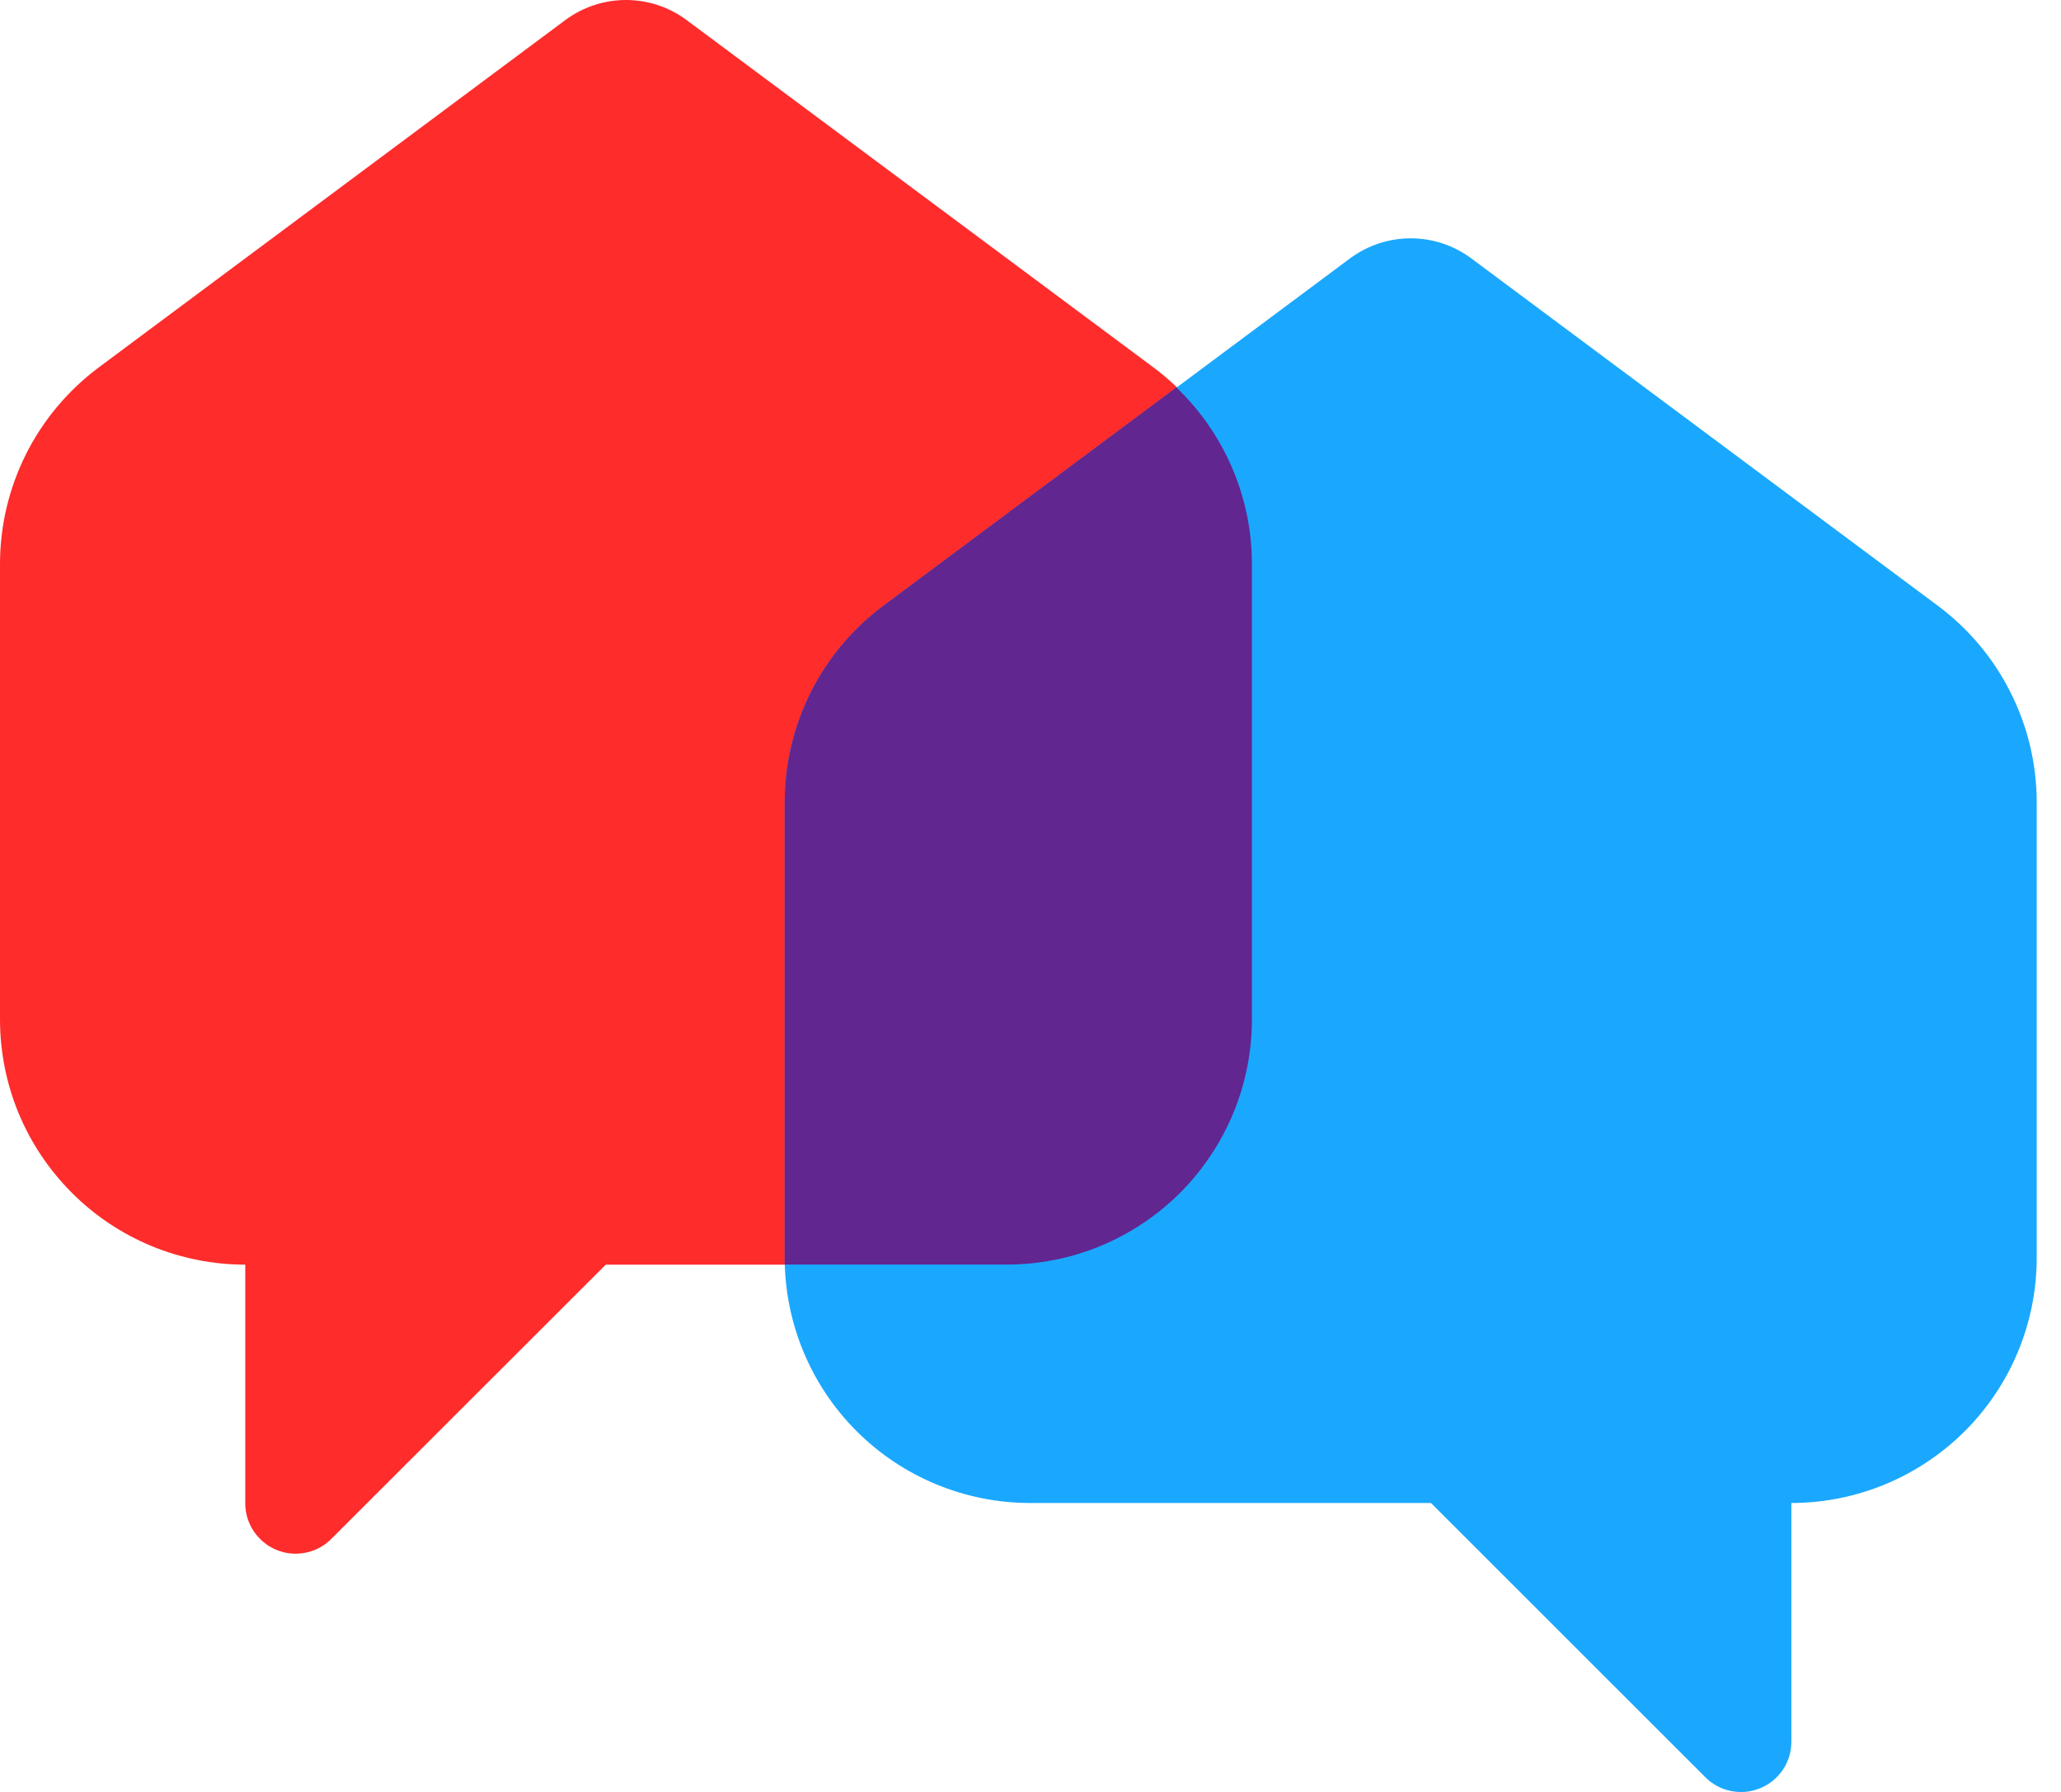 <svg width="23" height="20" viewBox="0 0 23 20" fill="none" xmlns="http://www.w3.org/2000/svg">
<path d="M6.31 0.223L1.103 4.1C0.761 4.355 0.483 4.686 0.291 5.067C0.1 5.448 -8.08586e-05 5.869 4.91953e-08 6.296V11.378C2.6158e-08 11.738 0.071 12.094 0.208 12.426C0.346 12.758 0.548 13.059 0.802 13.313C1.056 13.568 1.358 13.769 1.69 13.907C2.022 14.044 2.378 14.115 2.737 14.115V16.778C2.737 16.89 2.77 16.998 2.832 17.091C2.894 17.183 2.982 17.256 3.084 17.298C3.187 17.341 3.3 17.352 3.409 17.33C3.519 17.308 3.619 17.255 3.697 17.176L6.76 14.115H11.236C11.596 14.115 11.952 14.044 12.284 13.907C12.616 13.769 12.918 13.568 13.172 13.313C13.426 13.059 13.628 12.758 13.765 12.426C13.903 12.094 13.974 11.738 13.974 11.378V6.296C13.974 5.869 13.874 5.448 13.683 5.067C13.491 4.686 13.213 4.355 12.871 4.1L7.661 0.223C7.466 0.078 7.229 0 6.986 0C6.743 0 6.506 0.078 6.31 0.223Z" fill="#FF2C2C"/>
<path d="M16.418 2.883L21.626 6.761C21.968 7.016 22.246 7.347 22.437 7.728C22.629 8.109 22.729 8.529 22.729 8.956V14.038C22.729 14.764 22.44 15.46 21.927 15.973C21.413 16.486 20.717 16.775 19.991 16.775V19.439C19.991 19.55 19.959 19.659 19.897 19.751C19.835 19.844 19.747 19.916 19.644 19.958C19.541 20.001 19.428 20.012 19.319 19.99C19.21 19.969 19.11 19.915 19.031 19.836L15.969 16.775H11.494C10.769 16.775 10.072 16.486 9.559 15.973C9.046 15.46 8.757 14.764 8.757 14.038V8.956C8.757 8.529 8.857 8.109 9.048 7.728C9.24 7.347 9.517 7.016 9.859 6.761L15.067 2.883C15.263 2.738 15.5 2.66 15.743 2.66C15.986 2.66 16.223 2.738 16.418 2.883Z" fill="#1AA8FF"/>
<path d="M13.971 11.378V6.295C13.971 5.927 13.896 5.562 13.751 5.224C13.606 4.885 13.394 4.579 13.128 4.324L9.859 6.76C9.517 7.014 9.24 7.345 9.048 7.726C8.857 8.107 8.757 8.528 8.757 8.954V14.037C8.757 14.062 8.757 14.089 8.757 14.114H11.23C11.59 14.115 11.946 14.045 12.278 13.908C12.611 13.77 12.913 13.569 13.168 13.315C13.422 13.061 13.624 12.759 13.762 12.426C13.9 12.094 13.971 11.738 13.971 11.378Z" fill="#622690"/>
</svg>
